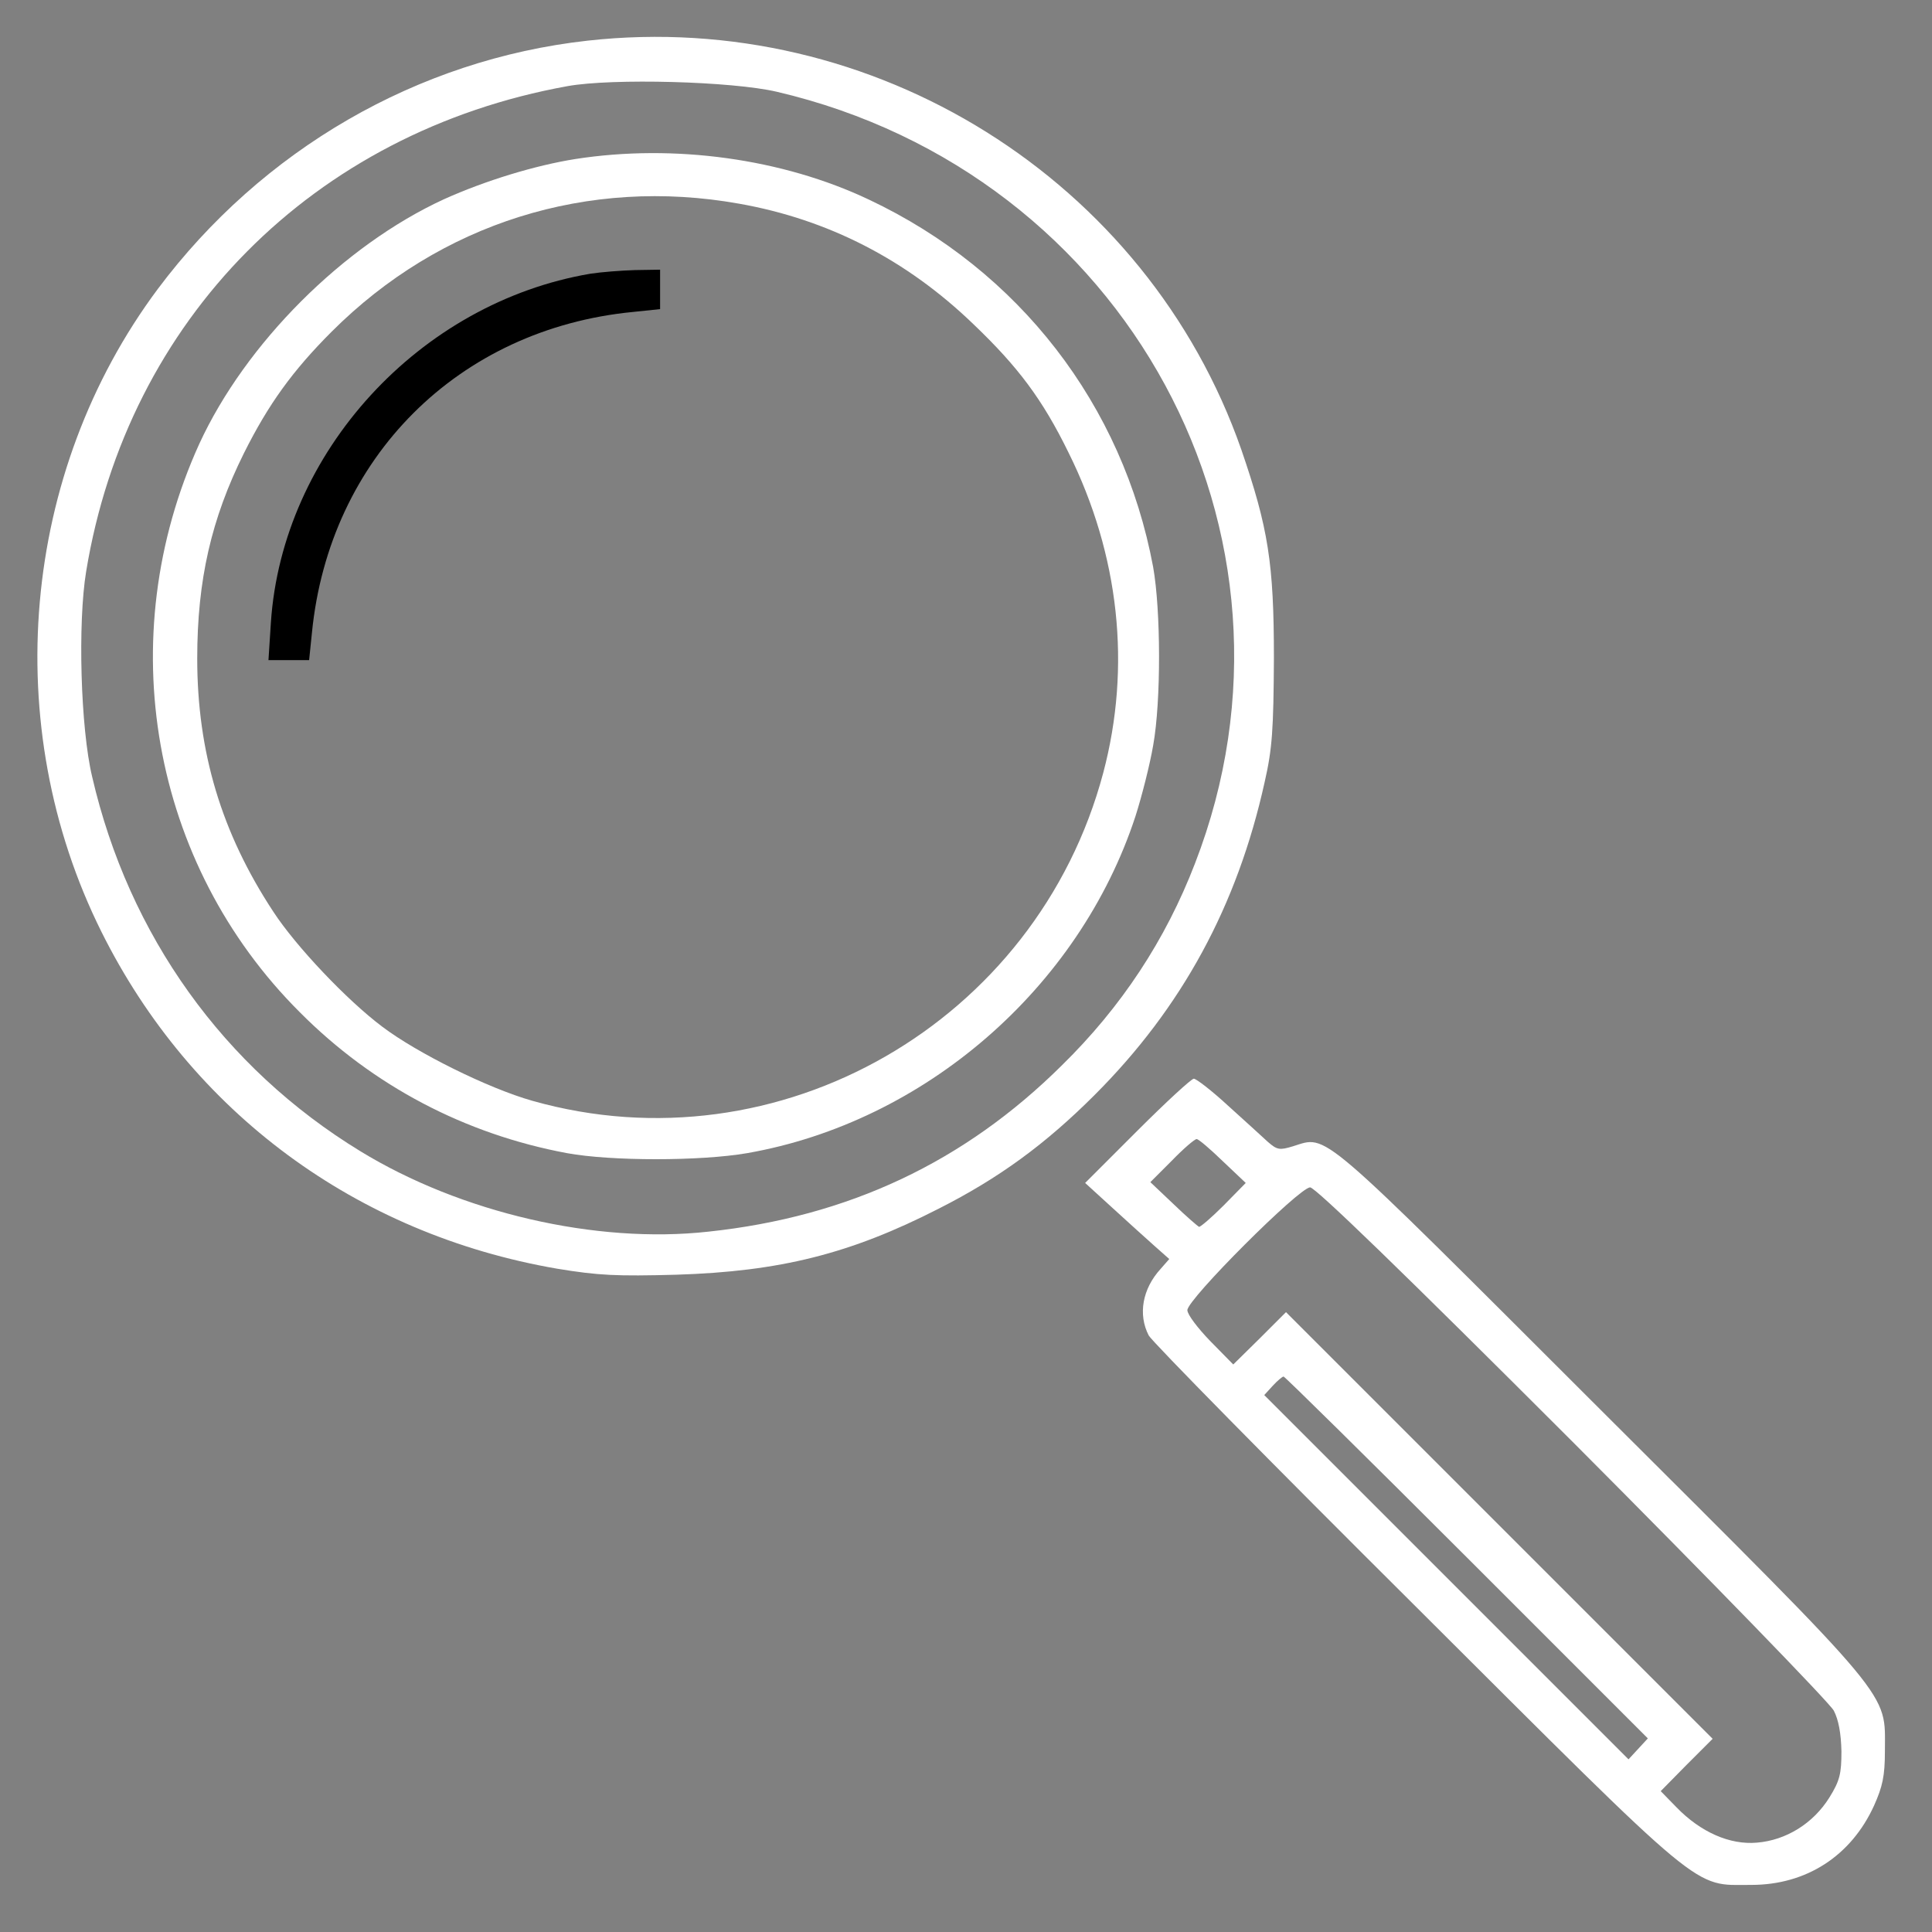<?xml version="1.0" standalone="no"?>
<!DOCTYPE svg PUBLIC "-//W3C//DTD SVG 20010904//EN"
 "http://www.w3.org/TR/2001/REC-SVG-20010904/DTD/svg10.dtd">
<svg version="1.0" xmlns="http://www.w3.org/2000/svg"
 width="480pt" height="480pt" viewBox="0 0 480 480"
 preserveAspectRatio="xMidYMid meet">
<rect x="0" y="0" width="480" height="480" fill="#808080" stroke="none"/>
<g transform="translate(0,480) scale(0.1,-0.1)"
fill="#000000" stroke="none">
<path d="M1460 4699 c-423 -47 -809 -271 -1068 -617 -340 -456 -395 -1085
-140 -1597 223 -448 633 -751 1132 -837 103 -17 148 -19 296 -15 258 8 433 52
652 164 150 76 265 160 388 283 216 216 354 469 422 777 19 83 22 130 23 308
0 236 -14 323 -81 518 -234 670 -913 1095 -1624 1016z m470 -127 c869 -203
1356 -1099 1039 -1917 -73 -190 -183 -357 -331 -502 -242 -240 -530 -376 -878
-413 -279 -31 -615 47 -865 200 -339 207 -575 536 -666 930 -29 121 -36 383
-15 510 103 627 565 1092 1196 1206 111 20 409 12 520 -14z" fill="white"/>
<path d="M1430 4405 c-101 -16 -225 -54 -327 -100 -250 -115 -493 -358 -608
-608 -219 -482 -120 -1043 250 -1412 182 -183 411 -303 664 -350 109 -20 331
-20 447 0 441 77 825 410 965 837 16 50 36 129 44 176 20 111 19 336 0 443
-75 403 -333 737 -706 913 -215 102 -484 139 -729 101z m406 -111 c221 -39
416 -139 582 -299 111 -106 172 -187 237 -320 126 -254 156 -531 86 -795 -165
-620 -806 -988 -1418 -815 -110 31 -287 119 -373 184 -88 66 -215 200 -271
286 -129 196 -189 397 -189 629 0 195 35 347 116 510 61 122 121 205 218 302
270 270 637 385 1012 318z" fill="white"/>
<path d="M1467 4120 c-425 -72 -766 -444 -794 -867 l-6 -93 51 0 50 0 7 68
c43 435 364 755 798 797 l67 7 0 49 0 49 -62 -1 c-35 -1 -85 -5 -111 -9z"/>
<path d="M2825 1990 l-129 -129 69 -63 c38 -35 85 -77 105 -95 l35 -31 -21
-24 c-46 -50 -57 -114 -30 -166 8 -15 306 -318 663 -673 728 -726 687 -692
834 -692 137 0 248 72 305 197 21 47 27 73 27 136 0 149 31 112 -706 847 -712
711 -677 682 -765 655 -33 -10 -39 -9 -62 11 -14 13 -58 53 -99 90 -40 37 -79
67 -85 67 -6 0 -69 -58 -141 -130z m213 -75 l57 -54 -55 -56 c-30 -30 -58 -54
-61 -53 -4 2 -33 27 -64 57 l-57 54 53 53 c29 30 57 54 62 54 5 0 34 -25 65
-55z m869 -697 c347 -348 639 -649 649 -668 12 -23 18 -57 19 -101 0 -56 -4
-73 -30 -115 -40 -64 -107 -106 -180 -112 -67 -6 -140 26 -200 88 l-39 40 64
65 65 65 -530 530 -530 530 -65 -65 -66 -65 -57 58 c-31 32 -57 66 -57 77 0
27 278 305 305 305 13 0 232 -212 652 -632z m-262 -288 l449 -449 -24 -26 -24
-26 -453 453 -452 452 21 23 c12 13 24 23 27 23 3 0 208 -202 456 -450z" fill="white"/>
</g>
</svg>
